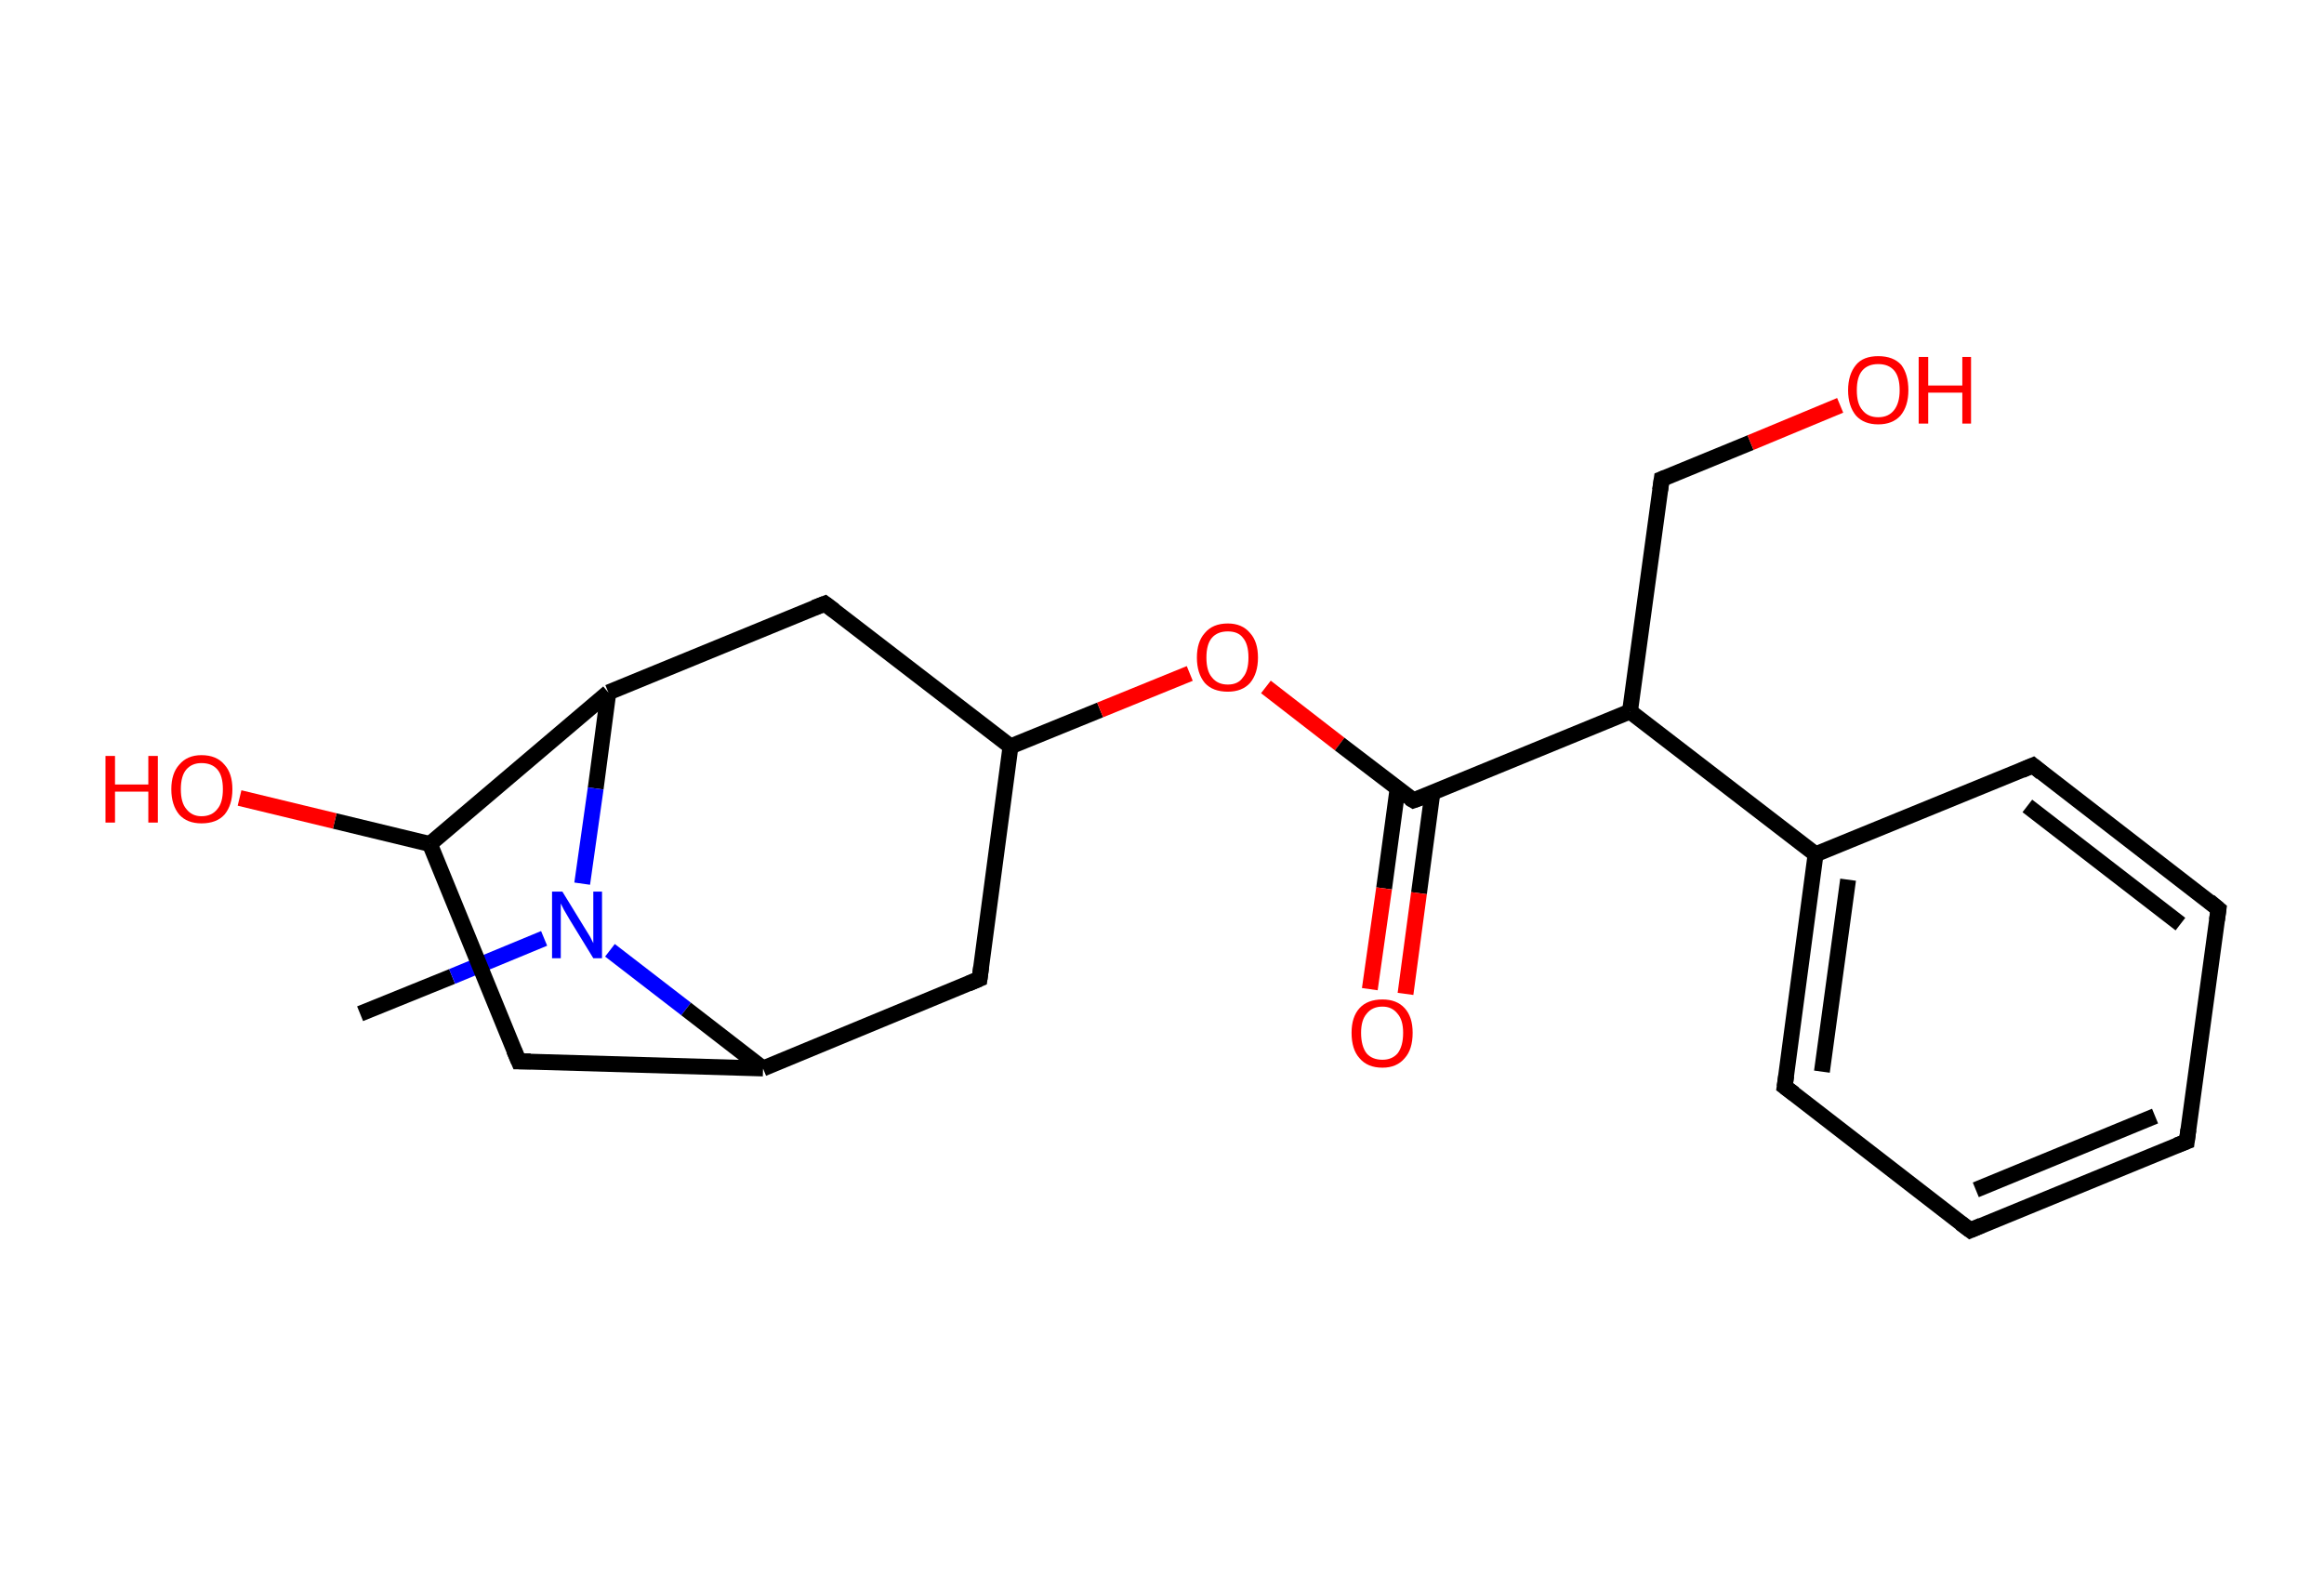 <?xml version='1.0' encoding='ASCII' standalone='yes'?>
<svg xmlns="http://www.w3.org/2000/svg" xmlns:rdkit="http://www.rdkit.org/xml" xmlns:xlink="http://www.w3.org/1999/xlink" version="1.1" baseProfile="full" xml:space="preserve" width="293px" height="200px" viewBox="0 0 293 200">
<!-- END OF HEADER -->
<rect style="opacity:1.0;fill:#FFFFFF;stroke:none" width="293.0" height="200.0" x="0.0" y="0.0"> </rect>
<path class="bond-0 atom-0 atom-1" d="M 45.4,127.8 L 57.0,123.1" style="fill:none;fill-rule:evenodd;stroke:#000000;stroke-width:2.0px;stroke-linecap:butt;stroke-linejoin:miter;stroke-opacity:1"/>
<path class="bond-0 atom-0 atom-1" d="M 57.0,123.1 L 68.6,118.3" style="fill:none;fill-rule:evenodd;stroke:#0000FF;stroke-width:2.0px;stroke-linecap:butt;stroke-linejoin:miter;stroke-opacity:1"/>
<path class="bond-1 atom-1 atom-2" d="M 76.9,119.8 L 86.5,127.2" style="fill:none;fill-rule:evenodd;stroke:#0000FF;stroke-width:2.0px;stroke-linecap:butt;stroke-linejoin:miter;stroke-opacity:1"/>
<path class="bond-1 atom-1 atom-2" d="M 86.5,127.2 L 96.2,134.7" style="fill:none;fill-rule:evenodd;stroke:#000000;stroke-width:2.0px;stroke-linecap:butt;stroke-linejoin:miter;stroke-opacity:1"/>
<path class="bond-2 atom-2 atom-3" d="M 96.2,134.7 L 123.5,123.4" style="fill:none;fill-rule:evenodd;stroke:#000000;stroke-width:2.0px;stroke-linecap:butt;stroke-linejoin:miter;stroke-opacity:1"/>
<path class="bond-3 atom-3 atom-4" d="M 123.5,123.4 L 127.4,94.1" style="fill:none;fill-rule:evenodd;stroke:#000000;stroke-width:2.0px;stroke-linecap:butt;stroke-linejoin:miter;stroke-opacity:1"/>
<path class="bond-4 atom-4 atom-5" d="M 127.4,94.1 L 138.7,89.5" style="fill:none;fill-rule:evenodd;stroke:#000000;stroke-width:2.0px;stroke-linecap:butt;stroke-linejoin:miter;stroke-opacity:1"/>
<path class="bond-4 atom-4 atom-5" d="M 138.7,89.5 L 150.0,84.9" style="fill:none;fill-rule:evenodd;stroke:#FF0000;stroke-width:2.0px;stroke-linecap:butt;stroke-linejoin:miter;stroke-opacity:1"/>
<path class="bond-5 atom-5 atom-6" d="M 159.6,86.6 L 168.9,93.8" style="fill:none;fill-rule:evenodd;stroke:#FF0000;stroke-width:2.0px;stroke-linecap:butt;stroke-linejoin:miter;stroke-opacity:1"/>
<path class="bond-5 atom-5 atom-6" d="M 168.9,93.8 L 178.2,100.9" style="fill:none;fill-rule:evenodd;stroke:#000000;stroke-width:2.0px;stroke-linecap:butt;stroke-linejoin:miter;stroke-opacity:1"/>
<path class="bond-6 atom-6 atom-7" d="M 176.2,99.4 L 174.5,112.0" style="fill:none;fill-rule:evenodd;stroke:#000000;stroke-width:2.0px;stroke-linecap:butt;stroke-linejoin:miter;stroke-opacity:1"/>
<path class="bond-6 atom-6 atom-7" d="M 174.5,112.0 L 172.7,124.7" style="fill:none;fill-rule:evenodd;stroke:#FF0000;stroke-width:2.0px;stroke-linecap:butt;stroke-linejoin:miter;stroke-opacity:1"/>
<path class="bond-6 atom-6 atom-7" d="M 180.6,99.9 L 178.9,112.6" style="fill:none;fill-rule:evenodd;stroke:#000000;stroke-width:2.0px;stroke-linecap:butt;stroke-linejoin:miter;stroke-opacity:1"/>
<path class="bond-6 atom-6 atom-7" d="M 178.9,112.6 L 177.2,125.3" style="fill:none;fill-rule:evenodd;stroke:#FF0000;stroke-width:2.0px;stroke-linecap:butt;stroke-linejoin:miter;stroke-opacity:1"/>
<path class="bond-7 atom-6 atom-8" d="M 178.2,100.9 L 205.5,89.7" style="fill:none;fill-rule:evenodd;stroke:#000000;stroke-width:2.0px;stroke-linecap:butt;stroke-linejoin:miter;stroke-opacity:1"/>
<path class="bond-8 atom-8 atom-9" d="M 205.5,89.7 L 209.5,60.4" style="fill:none;fill-rule:evenodd;stroke:#000000;stroke-width:2.0px;stroke-linecap:butt;stroke-linejoin:miter;stroke-opacity:1"/>
<path class="bond-9 atom-9 atom-10" d="M 209.5,60.4 L 220.7,55.8" style="fill:none;fill-rule:evenodd;stroke:#000000;stroke-width:2.0px;stroke-linecap:butt;stroke-linejoin:miter;stroke-opacity:1"/>
<path class="bond-9 atom-9 atom-10" d="M 220.7,55.8 L 232.0,51.1" style="fill:none;fill-rule:evenodd;stroke:#FF0000;stroke-width:2.0px;stroke-linecap:butt;stroke-linejoin:miter;stroke-opacity:1"/>
<path class="bond-10 atom-8 atom-11" d="M 205.5,89.7 L 228.9,107.7" style="fill:none;fill-rule:evenodd;stroke:#000000;stroke-width:2.0px;stroke-linecap:butt;stroke-linejoin:miter;stroke-opacity:1"/>
<path class="bond-11 atom-11 atom-12" d="M 228.9,107.7 L 225.0,137.0" style="fill:none;fill-rule:evenodd;stroke:#000000;stroke-width:2.0px;stroke-linecap:butt;stroke-linejoin:miter;stroke-opacity:1"/>
<path class="bond-11 atom-11 atom-12" d="M 233.0,110.9 L 229.7,135.1" style="fill:none;fill-rule:evenodd;stroke:#000000;stroke-width:2.0px;stroke-linecap:butt;stroke-linejoin:miter;stroke-opacity:1"/>
<path class="bond-12 atom-12 atom-13" d="M 225.0,137.0 L 248.4,155.1" style="fill:none;fill-rule:evenodd;stroke:#000000;stroke-width:2.0px;stroke-linecap:butt;stroke-linejoin:miter;stroke-opacity:1"/>
<path class="bond-13 atom-13 atom-14" d="M 248.4,155.1 L 275.7,143.9" style="fill:none;fill-rule:evenodd;stroke:#000000;stroke-width:2.0px;stroke-linecap:butt;stroke-linejoin:miter;stroke-opacity:1"/>
<path class="bond-13 atom-13 atom-14" d="M 249.1,150.0 L 271.7,140.7" style="fill:none;fill-rule:evenodd;stroke:#000000;stroke-width:2.0px;stroke-linecap:butt;stroke-linejoin:miter;stroke-opacity:1"/>
<path class="bond-14 atom-14 atom-15" d="M 275.7,143.9 L 279.7,114.6" style="fill:none;fill-rule:evenodd;stroke:#000000;stroke-width:2.0px;stroke-linecap:butt;stroke-linejoin:miter;stroke-opacity:1"/>
<path class="bond-15 atom-15 atom-16" d="M 279.7,114.6 L 256.3,96.5" style="fill:none;fill-rule:evenodd;stroke:#000000;stroke-width:2.0px;stroke-linecap:butt;stroke-linejoin:miter;stroke-opacity:1"/>
<path class="bond-15 atom-15 atom-16" d="M 274.9,116.5 L 255.6,101.6" style="fill:none;fill-rule:evenodd;stroke:#000000;stroke-width:2.0px;stroke-linecap:butt;stroke-linejoin:miter;stroke-opacity:1"/>
<path class="bond-16 atom-4 atom-17" d="M 127.4,94.1 L 104.0,76.1" style="fill:none;fill-rule:evenodd;stroke:#000000;stroke-width:2.0px;stroke-linecap:butt;stroke-linejoin:miter;stroke-opacity:1"/>
<path class="bond-17 atom-17 atom-18" d="M 104.0,76.1 L 76.7,87.3" style="fill:none;fill-rule:evenodd;stroke:#000000;stroke-width:2.0px;stroke-linecap:butt;stroke-linejoin:miter;stroke-opacity:1"/>
<path class="bond-18 atom-18 atom-19" d="M 76.7,87.3 L 54.2,106.4" style="fill:none;fill-rule:evenodd;stroke:#000000;stroke-width:2.0px;stroke-linecap:butt;stroke-linejoin:miter;stroke-opacity:1"/>
<path class="bond-19 atom-19 atom-20" d="M 54.2,106.4 L 42.2,103.5" style="fill:none;fill-rule:evenodd;stroke:#000000;stroke-width:2.0px;stroke-linecap:butt;stroke-linejoin:miter;stroke-opacity:1"/>
<path class="bond-19 atom-19 atom-20" d="M 42.2,103.5 L 30.2,100.6" style="fill:none;fill-rule:evenodd;stroke:#FF0000;stroke-width:2.0px;stroke-linecap:butt;stroke-linejoin:miter;stroke-opacity:1"/>
<path class="bond-20 atom-19 atom-21" d="M 54.2,106.4 L 65.4,133.8" style="fill:none;fill-rule:evenodd;stroke:#000000;stroke-width:2.0px;stroke-linecap:butt;stroke-linejoin:miter;stroke-opacity:1"/>
<path class="bond-21 atom-18 atom-1" d="M 76.7,87.3 L 75.1,99.4" style="fill:none;fill-rule:evenodd;stroke:#000000;stroke-width:2.0px;stroke-linecap:butt;stroke-linejoin:miter;stroke-opacity:1"/>
<path class="bond-21 atom-18 atom-1" d="M 75.1,99.4 L 73.4,111.4" style="fill:none;fill-rule:evenodd;stroke:#0000FF;stroke-width:2.0px;stroke-linecap:butt;stroke-linejoin:miter;stroke-opacity:1"/>
<path class="bond-22 atom-21 atom-2" d="M 65.4,133.8 L 96.2,134.7" style="fill:none;fill-rule:evenodd;stroke:#000000;stroke-width:2.0px;stroke-linecap:butt;stroke-linejoin:miter;stroke-opacity:1"/>
<path class="bond-23 atom-16 atom-11" d="M 256.3,96.5 L 228.9,107.7" style="fill:none;fill-rule:evenodd;stroke:#000000;stroke-width:2.0px;stroke-linecap:butt;stroke-linejoin:miter;stroke-opacity:1"/>
<path d="M 122.1,124.0 L 123.5,123.4 L 123.7,121.9" style="fill:none;stroke:#000000;stroke-width:2.0px;stroke-linecap:butt;stroke-linejoin:miter;stroke-opacity:1;"/>
<path d="M 177.7,100.6 L 178.2,100.9 L 179.6,100.4" style="fill:none;stroke:#000000;stroke-width:2.0px;stroke-linecap:butt;stroke-linejoin:miter;stroke-opacity:1;"/>
<path d="M 209.3,61.8 L 209.5,60.4 L 210.0,60.2" style="fill:none;stroke:#000000;stroke-width:2.0px;stroke-linecap:butt;stroke-linejoin:miter;stroke-opacity:1;"/>
<path d="M 225.2,135.6 L 225.0,137.0 L 226.2,137.9" style="fill:none;stroke:#000000;stroke-width:2.0px;stroke-linecap:butt;stroke-linejoin:miter;stroke-opacity:1;"/>
<path d="M 247.2,154.2 L 248.4,155.1 L 249.8,154.5" style="fill:none;stroke:#000000;stroke-width:2.0px;stroke-linecap:butt;stroke-linejoin:miter;stroke-opacity:1;"/>
<path d="M 274.4,144.4 L 275.7,143.9 L 275.9,142.4" style="fill:none;stroke:#000000;stroke-width:2.0px;stroke-linecap:butt;stroke-linejoin:miter;stroke-opacity:1;"/>
<path d="M 279.5,116.0 L 279.7,114.6 L 278.5,113.6" style="fill:none;stroke:#000000;stroke-width:2.0px;stroke-linecap:butt;stroke-linejoin:miter;stroke-opacity:1;"/>
<path d="M 257.4,97.4 L 256.3,96.5 L 254.9,97.1" style="fill:none;stroke:#000000;stroke-width:2.0px;stroke-linecap:butt;stroke-linejoin:miter;stroke-opacity:1;"/>
<path d="M 105.2,77.0 L 104.0,76.1 L 102.7,76.6" style="fill:none;stroke:#000000;stroke-width:2.0px;stroke-linecap:butt;stroke-linejoin:miter;stroke-opacity:1;"/>
<path d="M 64.8,132.4 L 65.4,133.8 L 66.9,133.8" style="fill:none;stroke:#000000;stroke-width:2.0px;stroke-linecap:butt;stroke-linejoin:miter;stroke-opacity:1;"/>
<path class="atom-1" d="M 70.9 112.4 L 73.6 116.8 Q 73.9 117.3, 74.4 118.1 Q 74.8 118.9, 74.8 118.9 L 74.8 112.4 L 75.9 112.4 L 75.9 120.8 L 74.8 120.8 L 71.8 115.9 Q 71.5 115.4, 71.1 114.7 Q 70.8 114.1, 70.7 113.9 L 70.7 120.8 L 69.6 120.8 L 69.6 112.4 L 70.9 112.4 " fill="#0000FF"/>
<path class="atom-5" d="M 150.9 82.9 Q 150.9 80.9, 151.9 79.8 Q 152.9 78.6, 154.8 78.6 Q 156.6 78.6, 157.6 79.8 Q 158.6 80.9, 158.6 82.9 Q 158.6 84.9, 157.6 86.1 Q 156.6 87.2, 154.8 87.2 Q 152.9 87.2, 151.9 86.1 Q 150.9 84.9, 150.9 82.9 M 154.8 86.3 Q 156.1 86.3, 156.7 85.4 Q 157.4 84.6, 157.4 82.9 Q 157.4 81.2, 156.7 80.4 Q 156.1 79.6, 154.8 79.6 Q 153.5 79.6, 152.8 80.4 Q 152.1 81.2, 152.1 82.9 Q 152.1 84.6, 152.8 85.4 Q 153.5 86.3, 154.8 86.3 " fill="#FF0000"/>
<path class="atom-7" d="M 170.4 130.2 Q 170.4 128.2, 171.4 127.1 Q 172.4 126.0, 174.3 126.0 Q 176.1 126.0, 177.1 127.1 Q 178.1 128.2, 178.1 130.2 Q 178.1 132.3, 177.1 133.4 Q 176.1 134.6, 174.3 134.6 Q 172.4 134.6, 171.4 133.4 Q 170.4 132.3, 170.4 130.2 M 174.3 133.6 Q 175.5 133.6, 176.2 132.8 Q 176.9 131.9, 176.9 130.2 Q 176.9 128.6, 176.2 127.8 Q 175.5 126.9, 174.3 126.9 Q 173.0 126.9, 172.3 127.8 Q 171.6 128.6, 171.6 130.2 Q 171.6 131.9, 172.3 132.8 Q 173.0 133.6, 174.3 133.6 " fill="#FF0000"/>
<path class="atom-10" d="M 233.0 49.2 Q 233.0 47.2, 234.0 46.0 Q 234.9 44.9, 236.8 44.9 Q 238.7 44.9, 239.7 46.0 Q 240.6 47.2, 240.6 49.2 Q 240.6 51.2, 239.6 52.4 Q 238.6 53.5, 236.8 53.5 Q 235.0 53.5, 234.0 52.4 Q 233.0 51.2, 233.0 49.2 M 236.8 52.6 Q 238.1 52.6, 238.8 51.7 Q 239.5 50.8, 239.5 49.2 Q 239.5 47.5, 238.8 46.7 Q 238.1 45.9, 236.8 45.9 Q 235.5 45.9, 234.8 46.7 Q 234.1 47.5, 234.1 49.2 Q 234.1 50.9, 234.8 51.7 Q 235.5 52.6, 236.8 52.6 " fill="#FF0000"/>
<path class="atom-10" d="M 241.9 45.0 L 243.1 45.0 L 243.1 48.6 L 247.4 48.6 L 247.4 45.0 L 248.5 45.0 L 248.5 53.4 L 247.4 53.4 L 247.4 49.5 L 243.1 49.5 L 243.1 53.4 L 241.9 53.4 L 241.9 45.0 " fill="#FF0000"/>
<path class="atom-20" d="M 13.3 95.3 L 14.5 95.3 L 14.5 98.9 L 18.7 98.9 L 18.7 95.3 L 19.9 95.3 L 19.9 103.7 L 18.7 103.7 L 18.7 99.8 L 14.5 99.8 L 14.5 103.7 L 13.3 103.7 L 13.3 95.3 " fill="#FF0000"/>
<path class="atom-20" d="M 21.6 99.5 Q 21.6 97.5, 22.6 96.4 Q 23.6 95.2, 25.4 95.2 Q 27.3 95.2, 28.3 96.4 Q 29.3 97.5, 29.3 99.5 Q 29.3 101.5, 28.3 102.7 Q 27.3 103.8, 25.4 103.8 Q 23.6 103.8, 22.6 102.7 Q 21.6 101.5, 21.6 99.5 M 25.4 102.9 Q 26.7 102.9, 27.4 102.0 Q 28.1 101.2, 28.1 99.5 Q 28.1 97.8, 27.4 97.0 Q 26.7 96.2, 25.4 96.2 Q 24.2 96.2, 23.5 97.0 Q 22.8 97.8, 22.8 99.5 Q 22.8 101.2, 23.5 102.0 Q 24.2 102.9, 25.4 102.9 " fill="#FF0000"/>
</svg>
